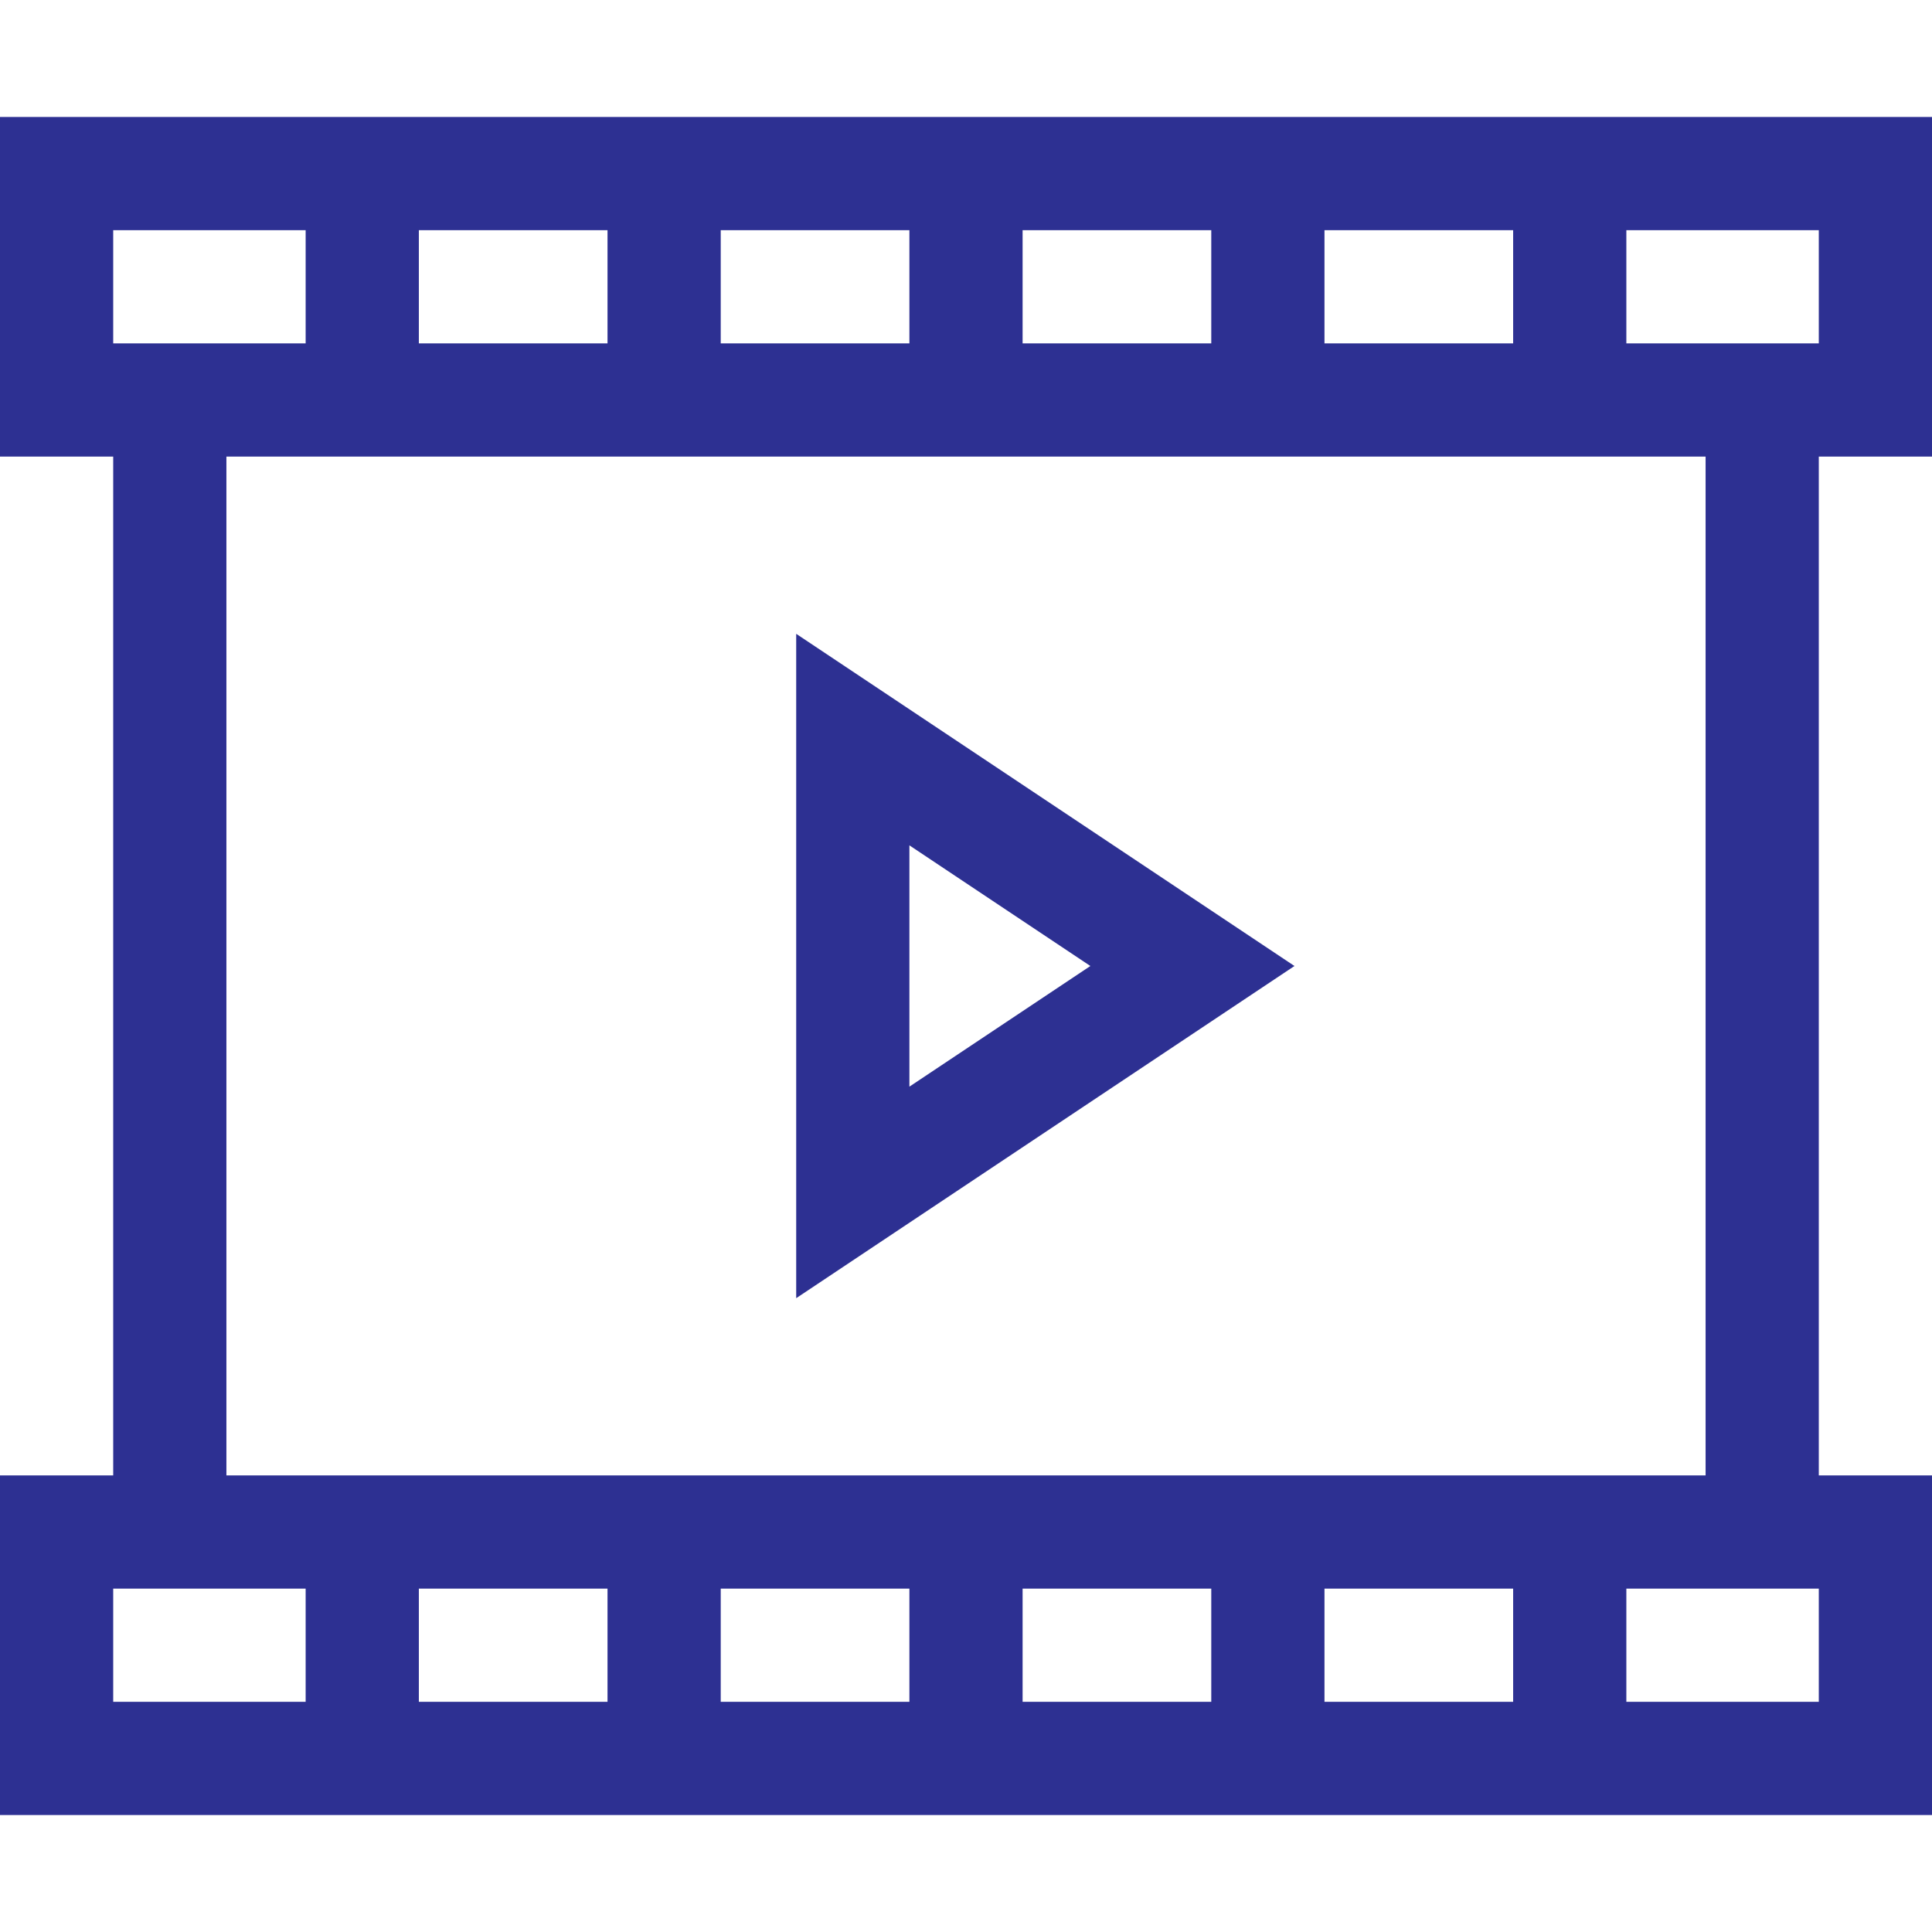 <?xml version="1.0"?>
<svg xmlns="http://www.w3.org/2000/svg" xmlns:xlink="http://www.w3.org/1999/xlink" xmlns:svgjs="http://svgjs.com/svgjs" version="1.1" width="512" height="512" x="0" y="0" viewBox="0 0 512 512" style="enable-background:new 0 0 512 512" xml:space="preserve" class=""><g><g xmlns="http://www.w3.org/2000/svg"><path d="m512 391h-30v-270h30v-90h-512v90h30.001v270h-30.001v90h512zm-30-300h-51v-30h51zm-371 0v-30h50v30zm80-30h50v30h-50zm80 0h50v30h-50zm80 0h50v30h-50zm-321 0h51v30h-51zm30 60h392.001v270h-392.001zm101 300v30h-50v-30zm30 0h50v30h-50zm80 0h50v30h-50zm80 0h50v30h-50zm-321 0h51v30h-51zm452 30h-51v-30h51z" fill="#2d3092" data-original="#000000" style=""/><path d="m211 167.972v176.056l132.042-88.028zm30 56.056 47.958 31.972-47.958 31.972z" fill="#2d3092" data-original="#000000" style=""/></g></g></svg>
